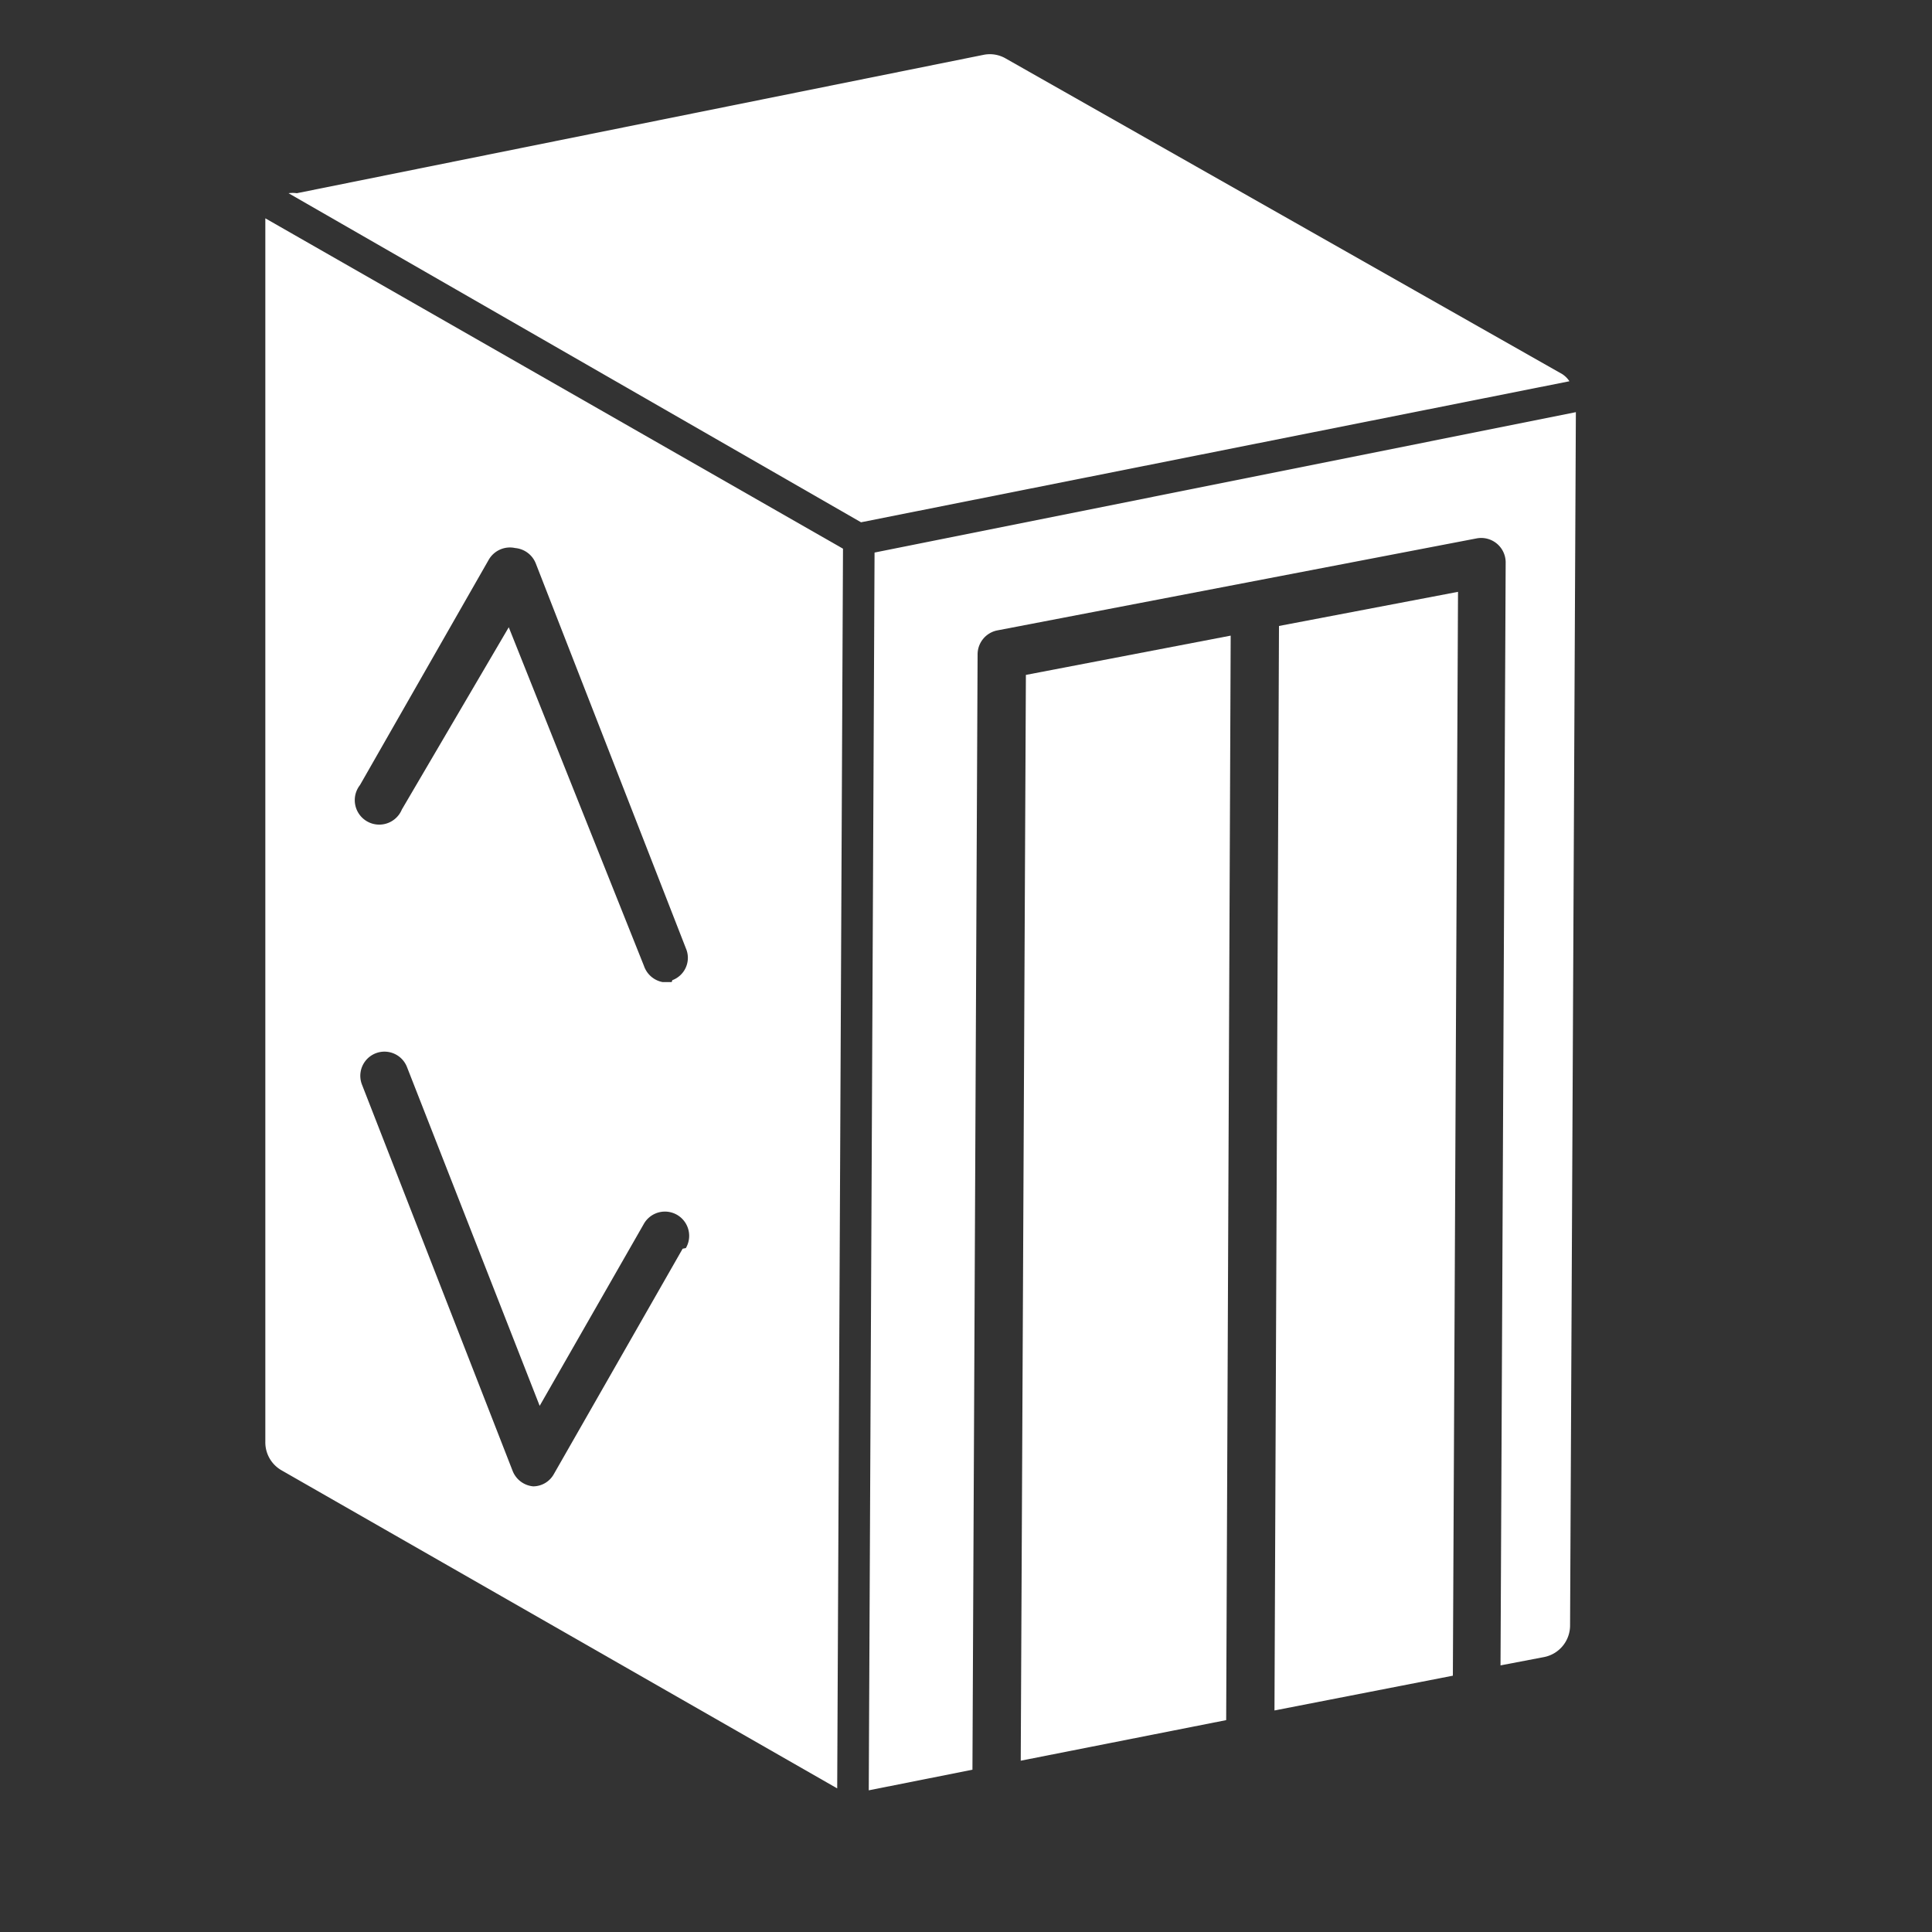 <svg xmlns="http://www.w3.org/2000/svg" viewBox="0 0 30 30"><rect x="0" y="0" width="30" height="30" fill="#333333" stroke="none"/><title>pictos-export</title><g id="Calque_1" data-name="Calque 1"><path d="M13.37,8.11l11-2.19a.39.39,0,0,0-.11-.11L15.62.91a.49.49,0,0,0-.34-.06L4.61,3A.47.47,0,0,0,4.48,3Z" style="fill:#fff"/><polygon points="15.85 27.34 19.04 26.71 19.11 9.87 15.93 10.48 15.85 27.34" style="fill:#fff"/><polygon points="19.79 26.56 22.56 26.02 22.64 9.19 19.86 9.72 19.79 26.56" style="fill:#fff"/><path d="M13.58,8.58,13.49,27.8l1.61-.32.08-17.32a.38.38,0,0,1,.3-.37l7.45-1.43a.38.38,0,0,1,.45.37l-.08,17.13.68-.13a.5.5,0,0,0,.4-.49l.09-18.84Z" style="fill:#fff"/><path d="M4.12,3.39v19a.5.5,0,0,0,.25.44L13,27.77l.09-19.25Zm6.48,16-2,3.5a.37.37,0,0,1-.32.19h0a.38.38,0,0,1-.32-.24l-2.34-6a.37.37,0,1,1,.7-.27l2.06,5.26L10,19a.37.37,0,1,1,.65.38Zm-.17-4.14-.14,0A.38.38,0,0,1,10,15L7.9,9.74,6.24,12.57a.38.38,0,1,1-.65-.38l2-3.5A.38.38,0,0,1,8,8.51a.38.38,0,0,1,.32.24l2.34,6A.37.37,0,0,1,10.44,15.22Z" style="fill:#fff"/></g></svg>